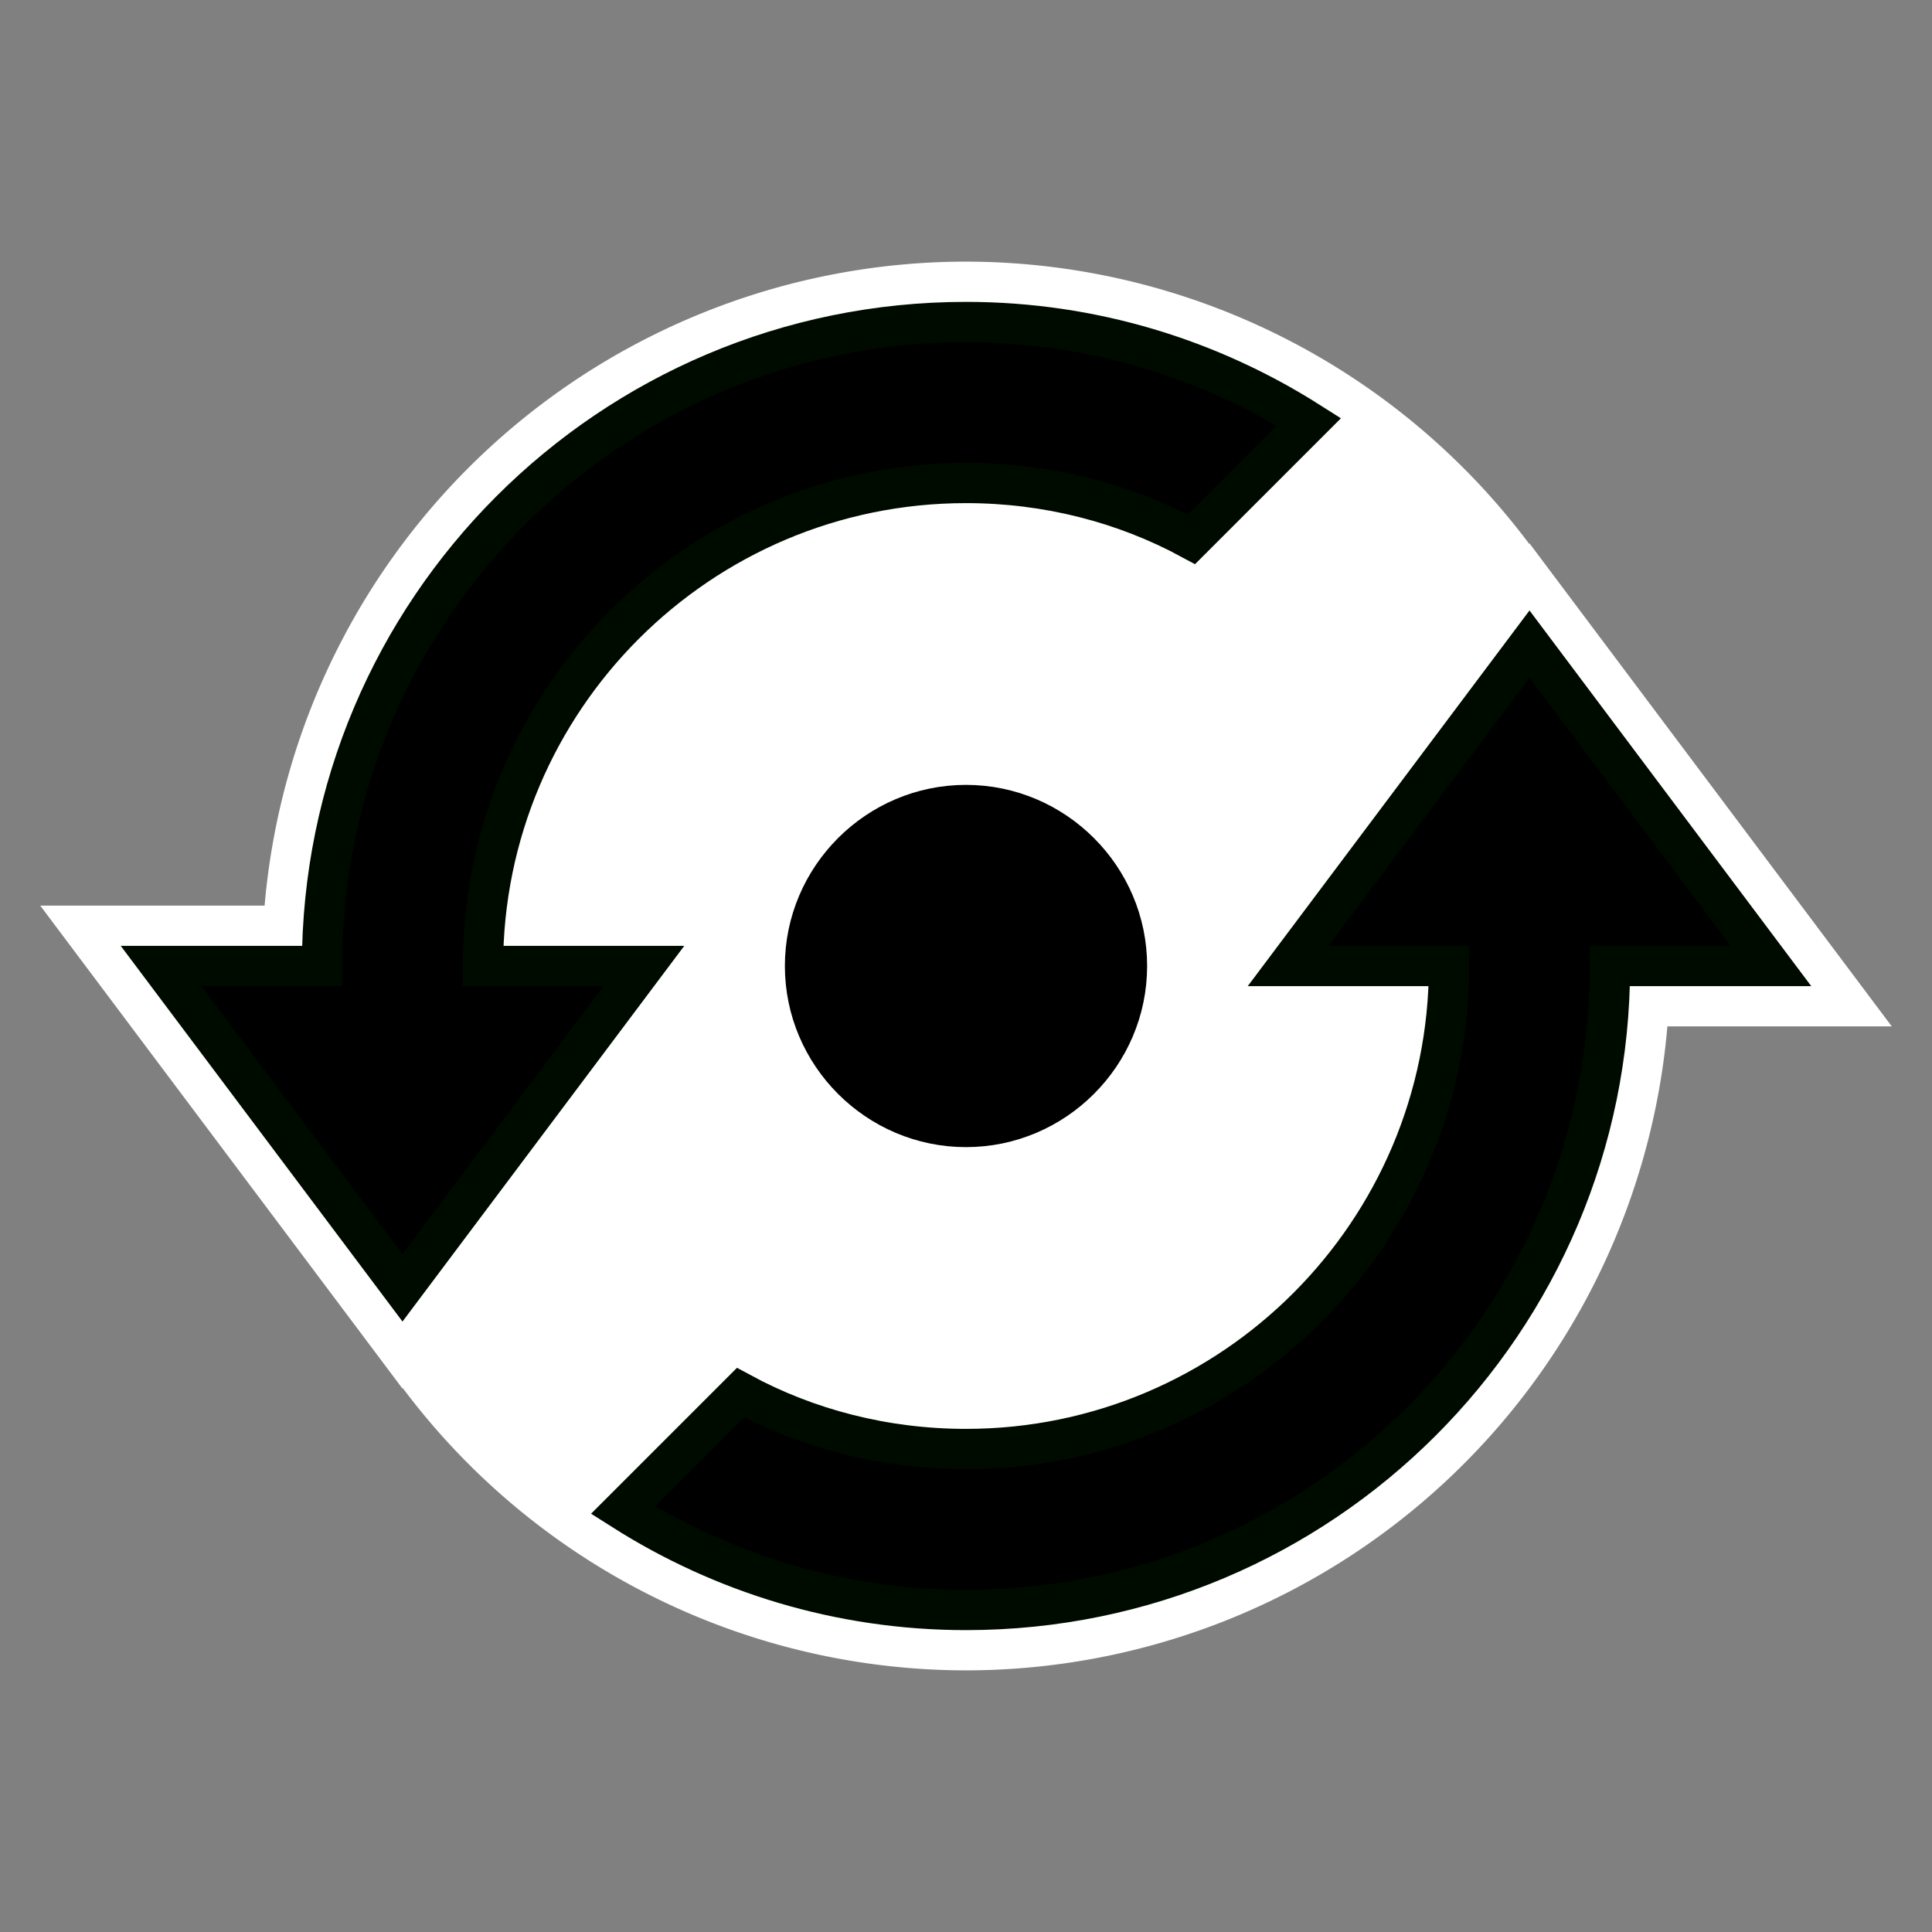 <?xml version="1.0" encoding="UTF-8" standalone="no"?>
<svg
   xmlns:dc="http://purl.org/dc/elements/1.1/"
   xmlns:cc="http://creativecommons.org/ns#"
   xmlns:rdf="http://www.w3.org/1999/02/22-rdf-syntax-ns#"
   xmlns:svg="http://www.w3.org/2000/svg"
   xmlns="http://www.w3.org/2000/svg"
   xmlns:sodipodi="http://sodipodi.sourceforge.net/DTD/sodipodi-0.dtd"
   xmlns:inkscape="http://www.inkscape.org/namespaces/inkscape"
   fill="#000000"
   height="24"
   viewBox="0 0 24 24"
   width="24"
   version="1.1"
   id="svg6"
   sodipodi:docname="repeat_scheduled.svg"
   inkscape:version="0.92.1 r15371">
  <rect x="0" y="0" width="24" height="24" fill="#808080" stroke="none"/>
  <defs
     id="defs10" />
  <sodipodi:namedview
     pagecolor="#ffffff"
     bordercolor="#666666"
     borderopacity="1"
     objecttolerance="10"
     gridtolerance="10"
     guidetolerance="10"
     inkscape:pageopacity="0"
     inkscape:pageshadow="2"
     inkscape:window-width="1360"
     inkscape:window-height="706"
     id="namedview8"
     showgrid="false"
     inkscape:zoom="19.666667"
     inkscape:cx="7.9167842"
     inkscape:cy="12.341284"
     inkscape:window-x="-8"
     inkscape:window-y="-8"
     inkscape:window-maximized="1"
     inkscape:current-layer="svg6" />
  <path
     style="opacity:1;fill:#ffffff;fill-opacity:1;stroke:none;stroke-width:0.498;stroke-linecap:round;stroke-linejoin:round;stroke-miterlimit:4;stroke-dasharray:none;stroke-dashoffset:0;stroke-opacity:1;paint-order:stroke fill markers"
     d="M 12 3.25 A 8.751 8.751 0 0 0 3.287 11.25 L 0.5 11.25 L 5 17.25 L 5.004 17.244 A 8.751 8.751 0 0 0 12 20.75 A 8.751 8.751 0 0 0 20.713 12.75 L 23.5 12.75 L 19 6.75 L 18.996 6.756 A 8.751 8.751 0 0 0 12 3.25 z "
     id="path4503" />
  <path
     d="m 19,8 -3,4 h 2 c 0,3.31 -2.69,6 -6,6 -1.01,0 -1.97,-0.25 -2.8,-0.7 L 7.74,18.76 C 8.97,19.54 10.43,20 12,20 c 4.42,0 8,-3.58 8,-8 h 2 z M 6,12 c 0,-3.31 2.69,-6 6,-6 1.01,0 1.97,0.25 2.8,0.7 L 16.26,5.24 C 15.03,4.46 13.57,4 12,4 7.58,4 4,7.58 4,12 H 2 l 3,4 3,-4 z"
     id="path2"
     style="fill:#000000;fill-opacity:1;stroke:#000b00;stroke-width:0.5;stroke-miterlimit:4;stroke-dasharray:none;stroke-opacity:1"
     inkscape:connector-curvature="0"
     sodipodi:nodetypes="cccsccsccccsccsccccc" />
  <path
     d="M0 0h24v24H0z"
     fill="none"
     id="path4" />
  <path
     inkscape:connector-curvature="0"
     d="m 12,10 c -1.1,0 -2,0.9 -2,2 0,1.1 0.9,2 2,2 1.1,0 2,-0.9 2,-2 0,-1.1 -0.9,-2 -2,-2 z"
     id="path4-5"
     style="stroke:#000000;stroke-opacity:1;fill:#000000;stroke-width:0.5;stroke-miterlimit:4;stroke-dasharray:none;fill-opacity:1" />
</svg>
